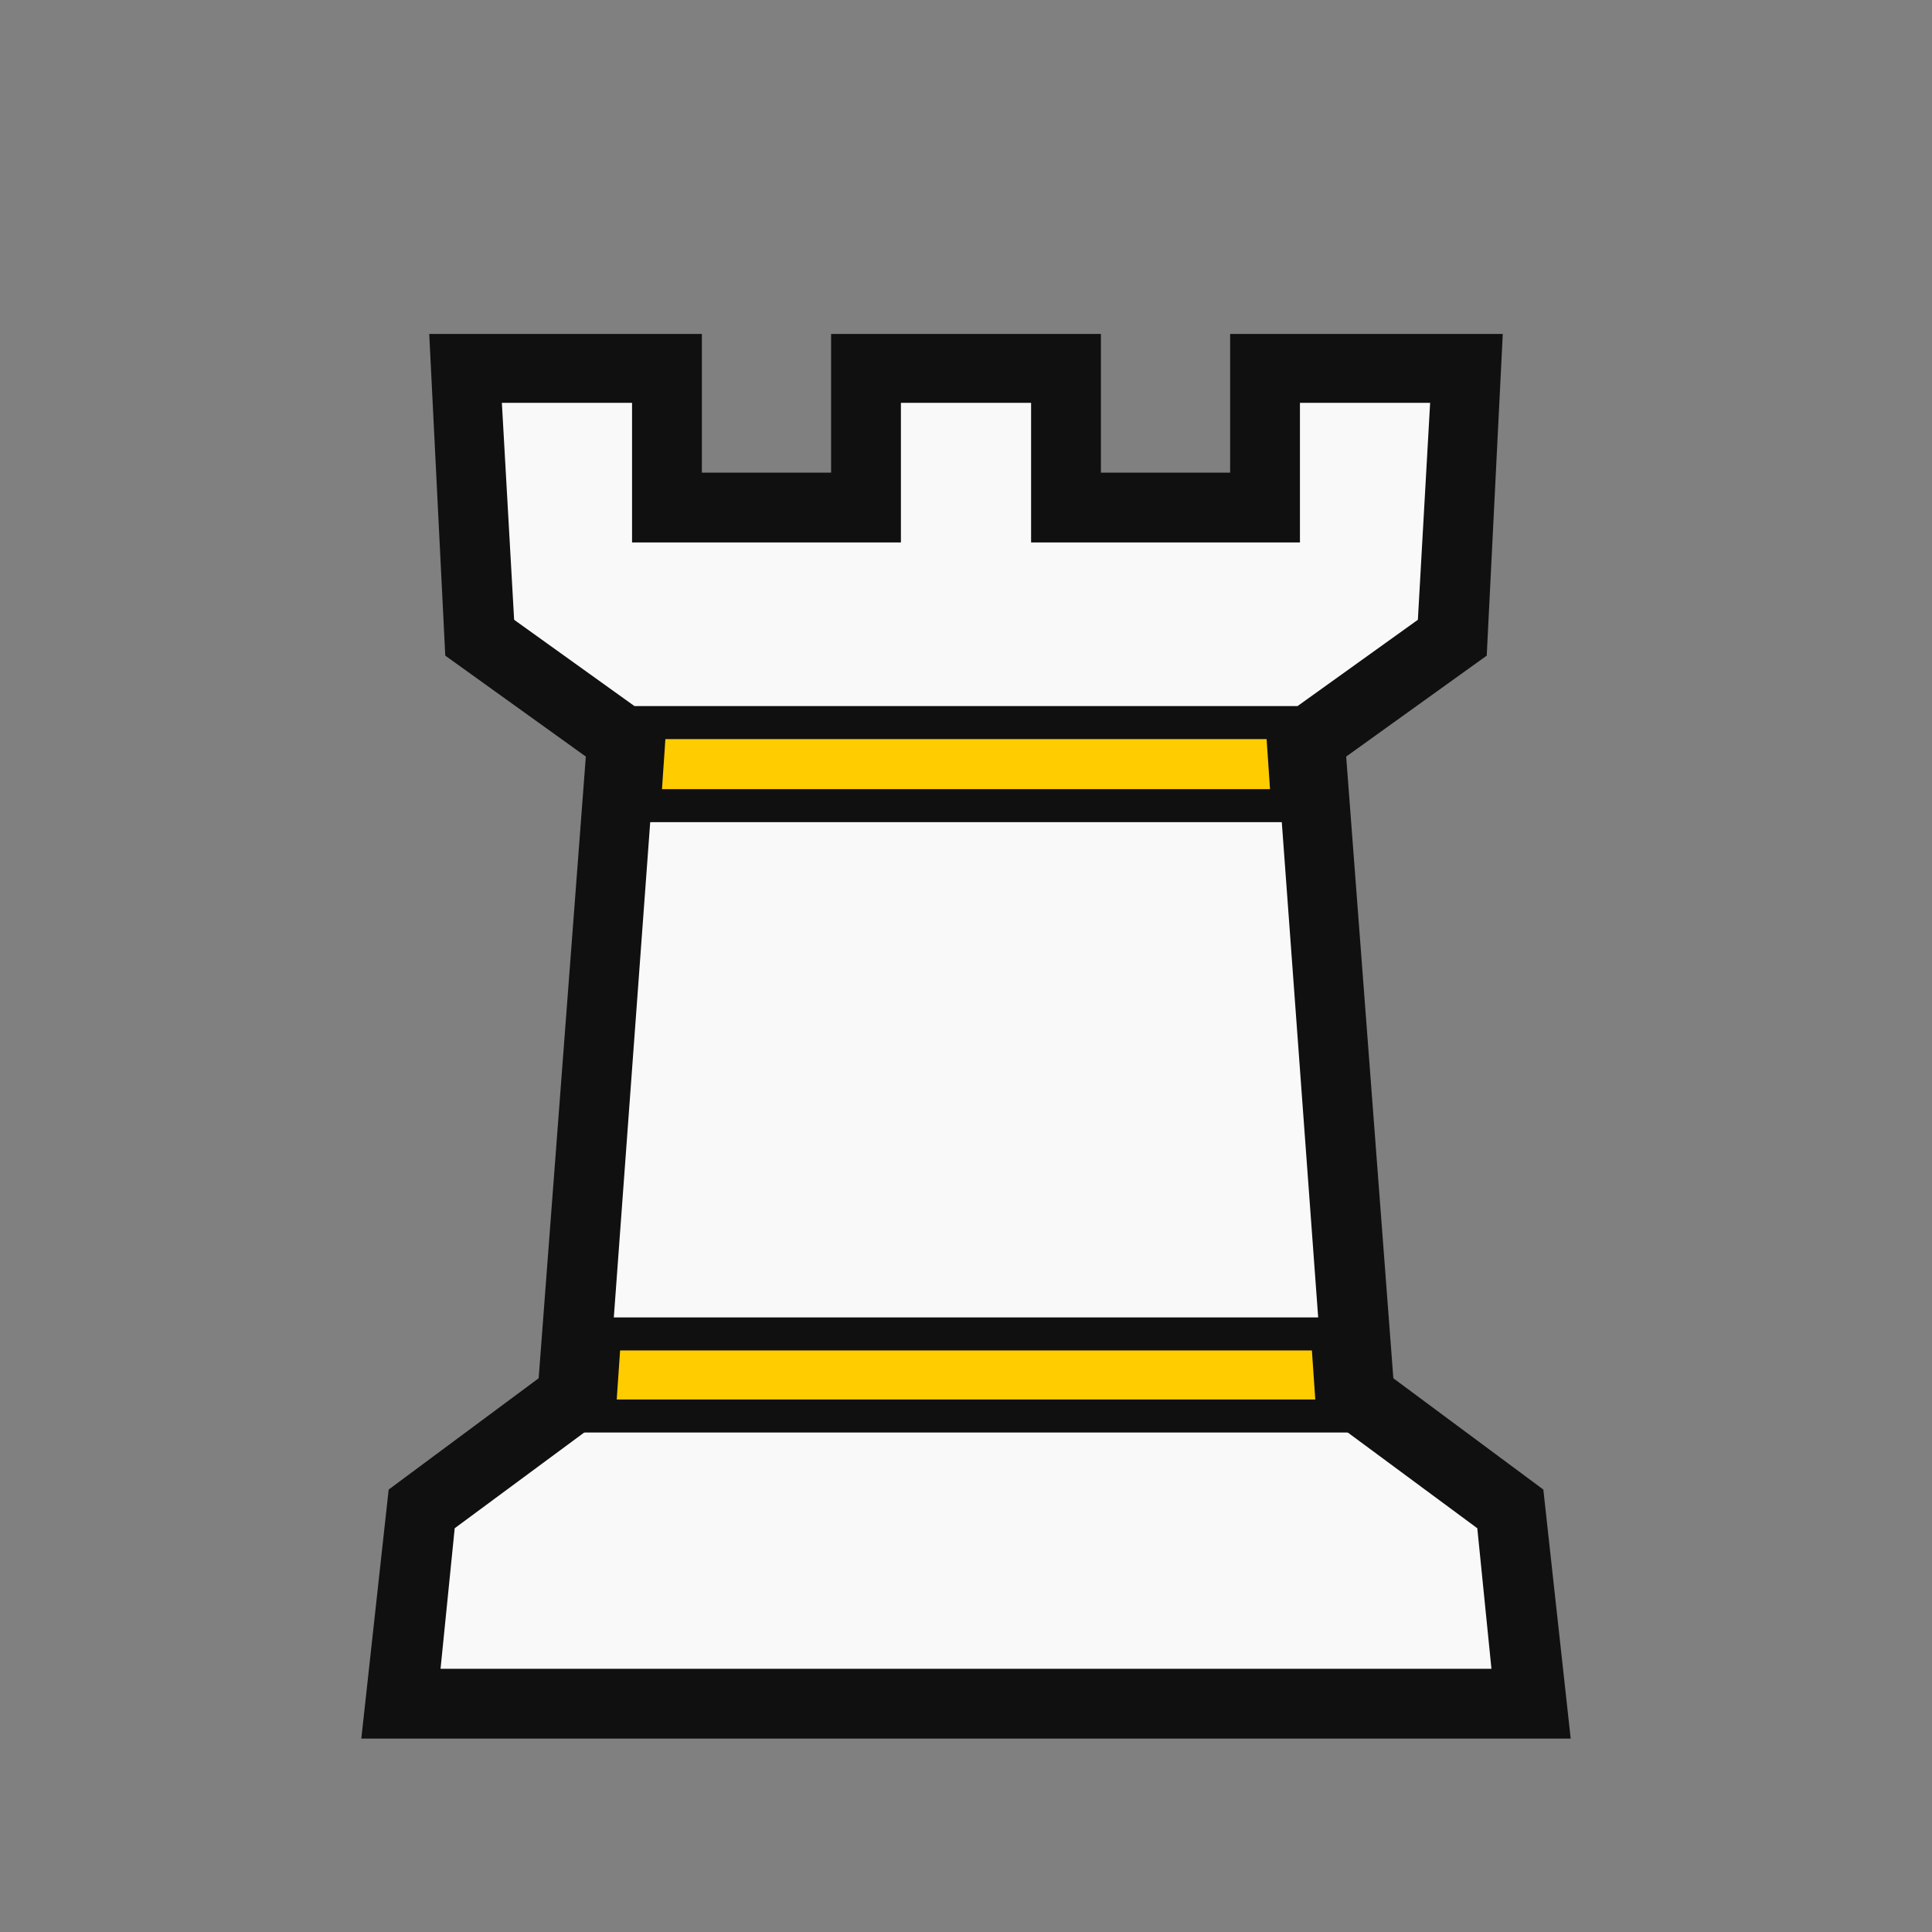 <?xml version="1.0" encoding="UTF-8" standalone="no"?>
<svg
   viewBox="0 0 2048 2048"
   version="1.1"
   id="svg1336"
   sodipodi:docname="wR.svg"
   inkscape:version="1.2.1 (9c6d41e410, 2022-07-14)"
   xmlns:inkscape="http://www.inkscape.org/namespaces/inkscape"
   xmlns:sodipodi="http://sodipodi.sourceforge.net/DTD/sodipodi-0.dtd"
   xmlns="http://www.w3.org/2000/svg"
   xmlns:svg="http://www.w3.org/2000/svg">
  <rect x="0" y="0" width="2048" height="2048" fill="#808080" stroke="none"/>
  <defs
     id="defs1340" />
  <sodipodi:namedview
     id="namedview1338"
     pagecolor="#ffffff"
     bordercolor="#000000"
     borderopacity="0.25"
     inkscape:showpageshadow="2"
     inkscape:pageopacity="0.0"
     inkscape:pagecheckerboard="0"
     inkscape:deskcolor="#d1d1d1"
     showgrid="false"
     inkscape:zoom="0.39746094"
     inkscape:cx="420.16708"
     inkscape:cy="1090.6732"
     inkscape:window-width="1920"
     inkscape:window-height="1001"
     inkscape:window-x="-9"
     inkscape:window-y="-9"
     inkscape:window-maximized="1"
     inkscape:current-layer="svg1336" />
  <path
     d="m 434.912,1804.081 16.108,-211.703 151.874,-115.056 50.625,-688.036 -147.272,-115.056 -6.903,-276.135 209.402,-2.301 4.602,138.067 197.897,2.301 6.903,-140.369 211.703,-2.301 13.807,144.971 193.294,-4.602 4.602,-138.067 h 204.8 l -6.903,285.339 -144.971,105.852 41.42,692.638 172.584,124.261 18.409,207.101 z"
     fill="#f9f9f9"
     id="path1332" />
  <path
     d="M1024 1501H643l5-74h752l5 74zm0-661H692l5-74h654l5 74zm0 1003H383l29-264 159-118 50-659-149-107-17-341h289v147h137V354h286v147h137V354h289l-17 341-149 107 50 659 159 118 29 264zm0-74h557l-15-149-161-119-54-735 152-109 13-230h-138v148h-285V427H955v148H670V427H532l13 230 152 109-54 735-161 119-15 149z"
     fill="#101010"
     id="path1334" />
  <path
     d="m 1024,854 h 341 l -6,-88 H 689 l -6,88 z m 0,647 h 389 l -6,-87 H 641 l -6,87 z"
     style="fill:#ffcc00;stroke:#101010;stroke-width:35;stroke-linecap:butt;stroke-linejoin:miter;stroke-miterlimit:4;stroke-dasharray:none;stroke-dashoffset:350;stroke-opacity:1;paint-order:normal"
     id="path8169"
     sodipodi:nodetypes="cccccccccccc" />
</svg>
